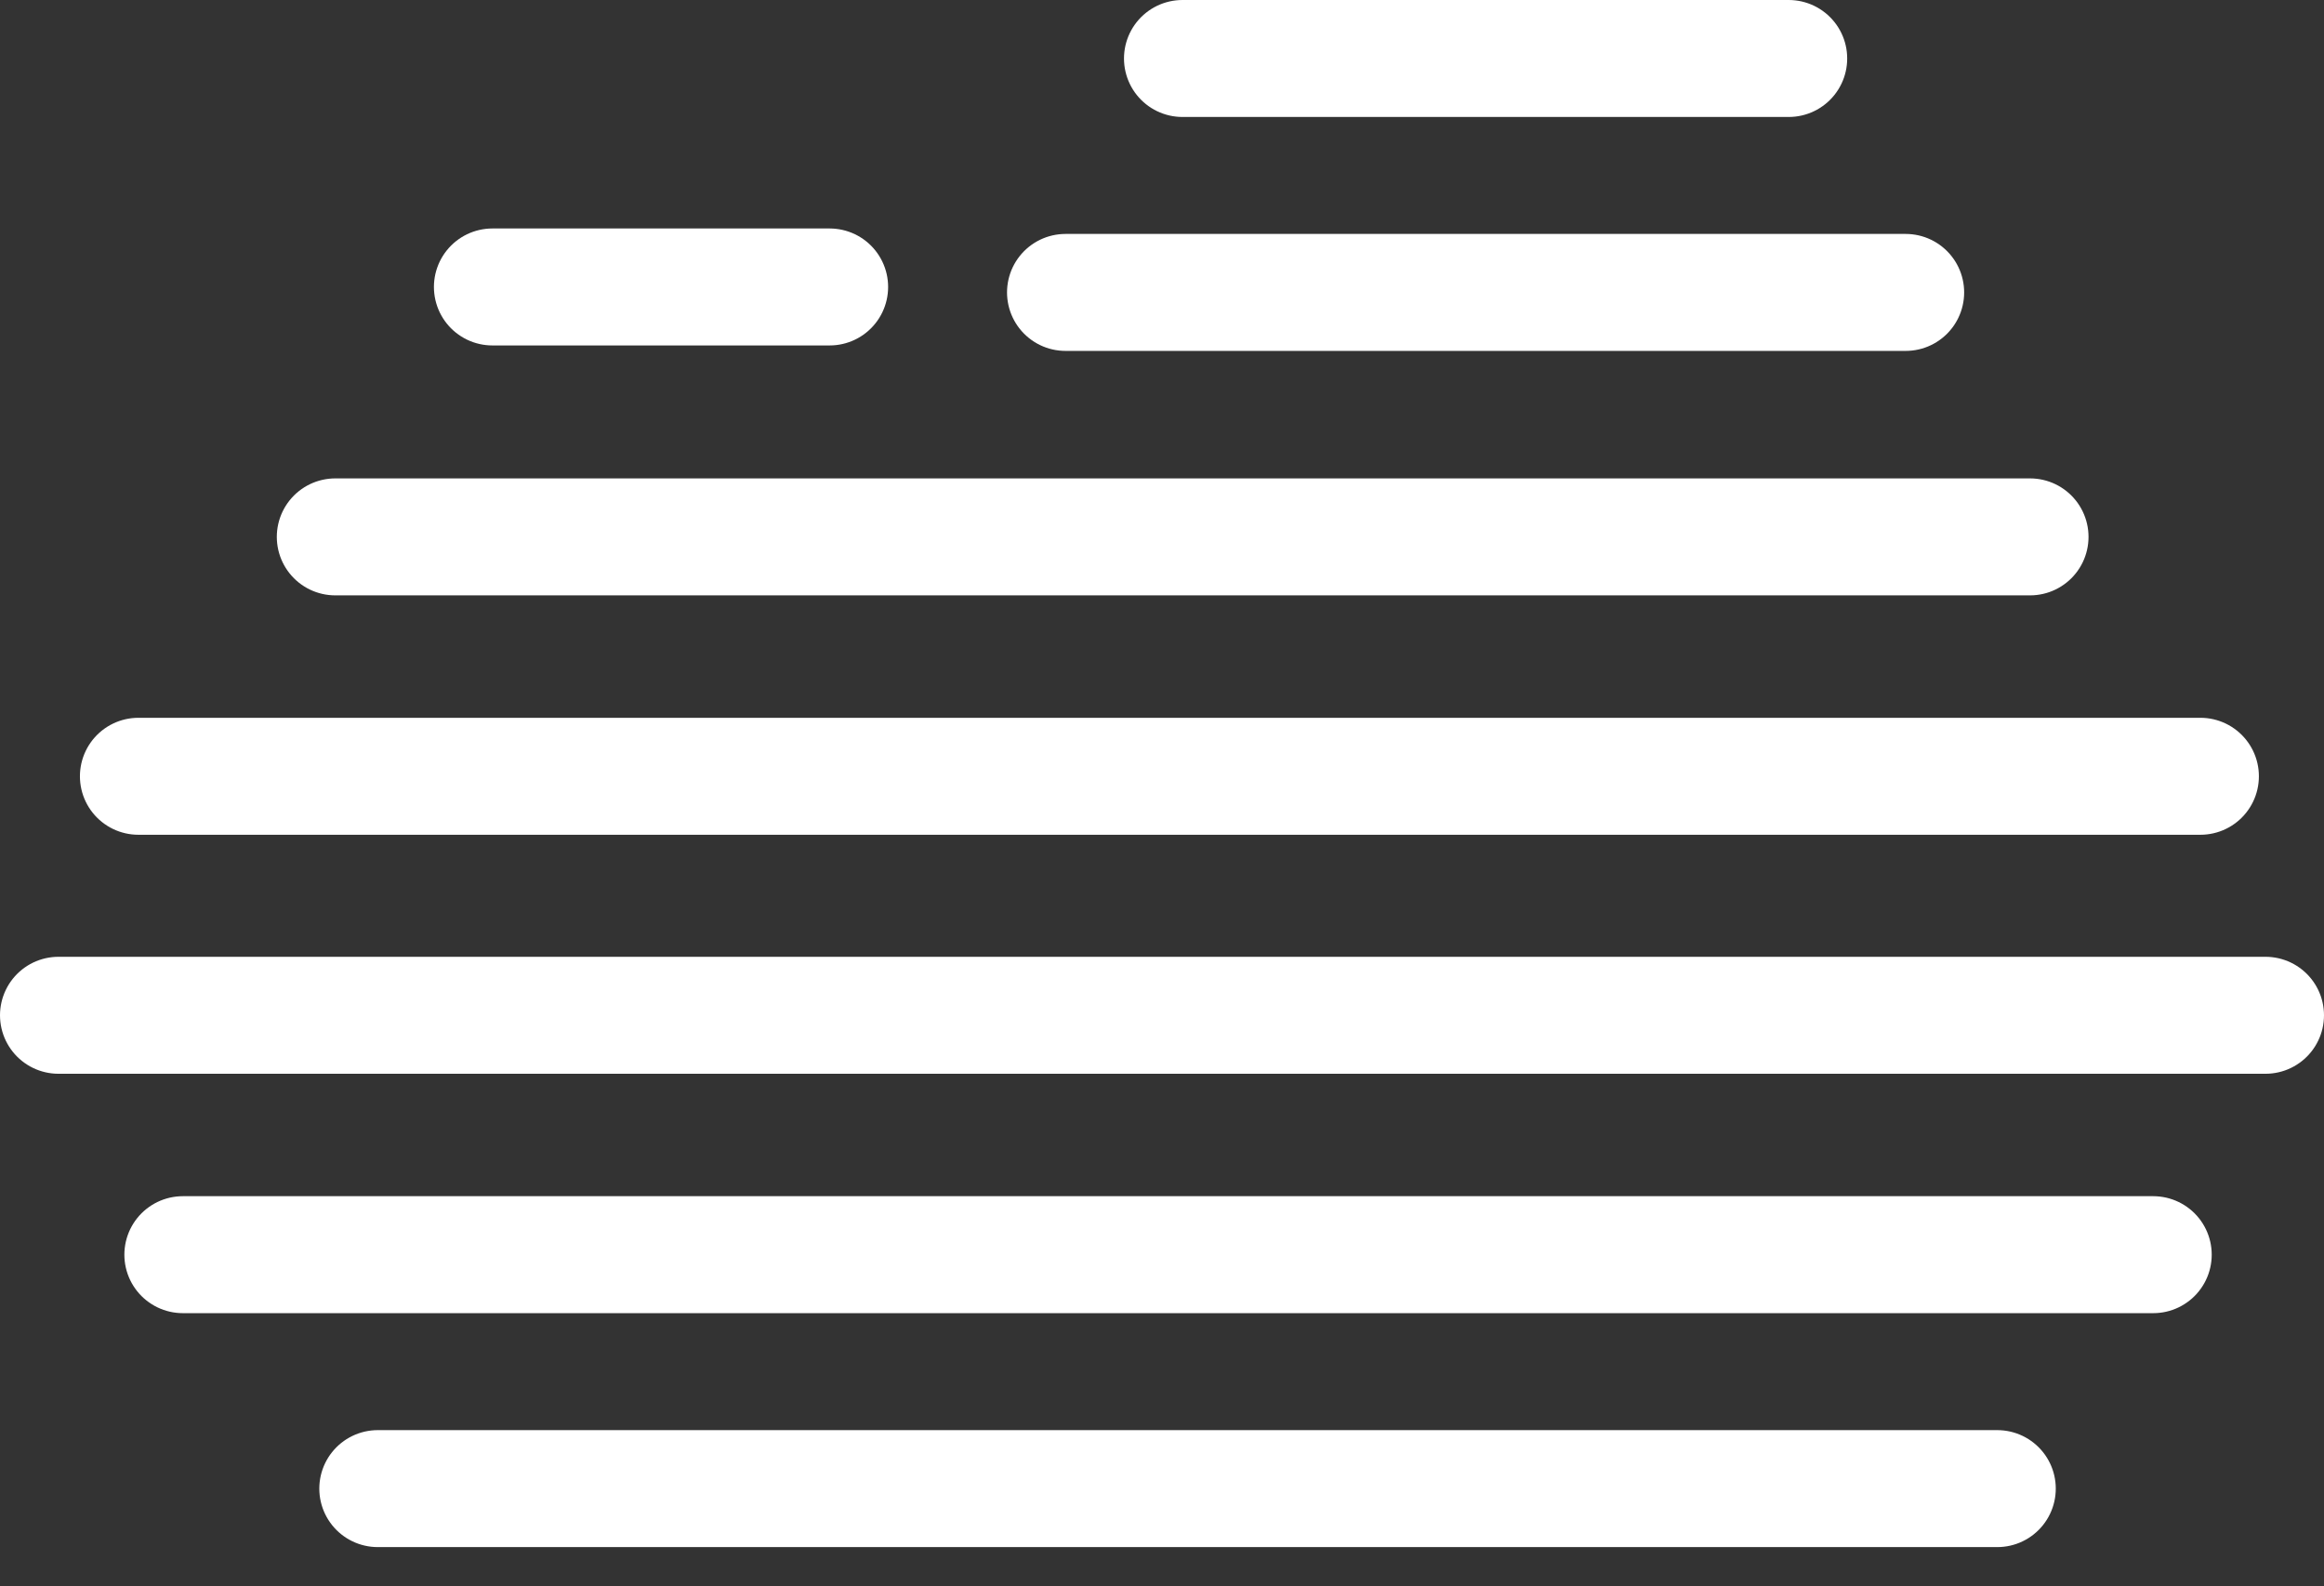 <svg xmlns="http://www.w3.org/2000/svg" viewBox="0 0 59.61 40.68"><rect x="0" y="0" width="59.61" height="40.68" fill="#333333" stroke="none"/><defs><style>.cls-1{fill:none;stroke:#fff;stroke-linecap:round;stroke-linejoin:round;stroke-width:3px;}</style></defs><g id="Layer_2" data-name="Layer 2"><g id="Layer_1-2" data-name="Layer 1"><line class="cls-1" x1="4.69" y1="32.18" x2="55.23" y2="32.18"/><line class="cls-1" x1="1.5" y1="26.04" x2="58.11" y2="26.04"/><line class="cls-1" x1="3.55" y1="19.91" x2="56.44" y2="19.91"/><line class="cls-1" x1="8.6" y1="13.77" x2="52.07" y2="13.77"/><line class="cls-1" x1="30.33" y1="1.5" x2="45.88" y2="1.5"/><line class="cls-1" x1="12.63" y1="7.36" x2="21.28" y2="7.36"/><line class="cls-1" x1="27.33" y1="7.5" x2="48.88" y2="7.5"/><line class="cls-1" x1="9.69" y1="38.18" x2="51.23" y2="38.18"/></g></g></svg>